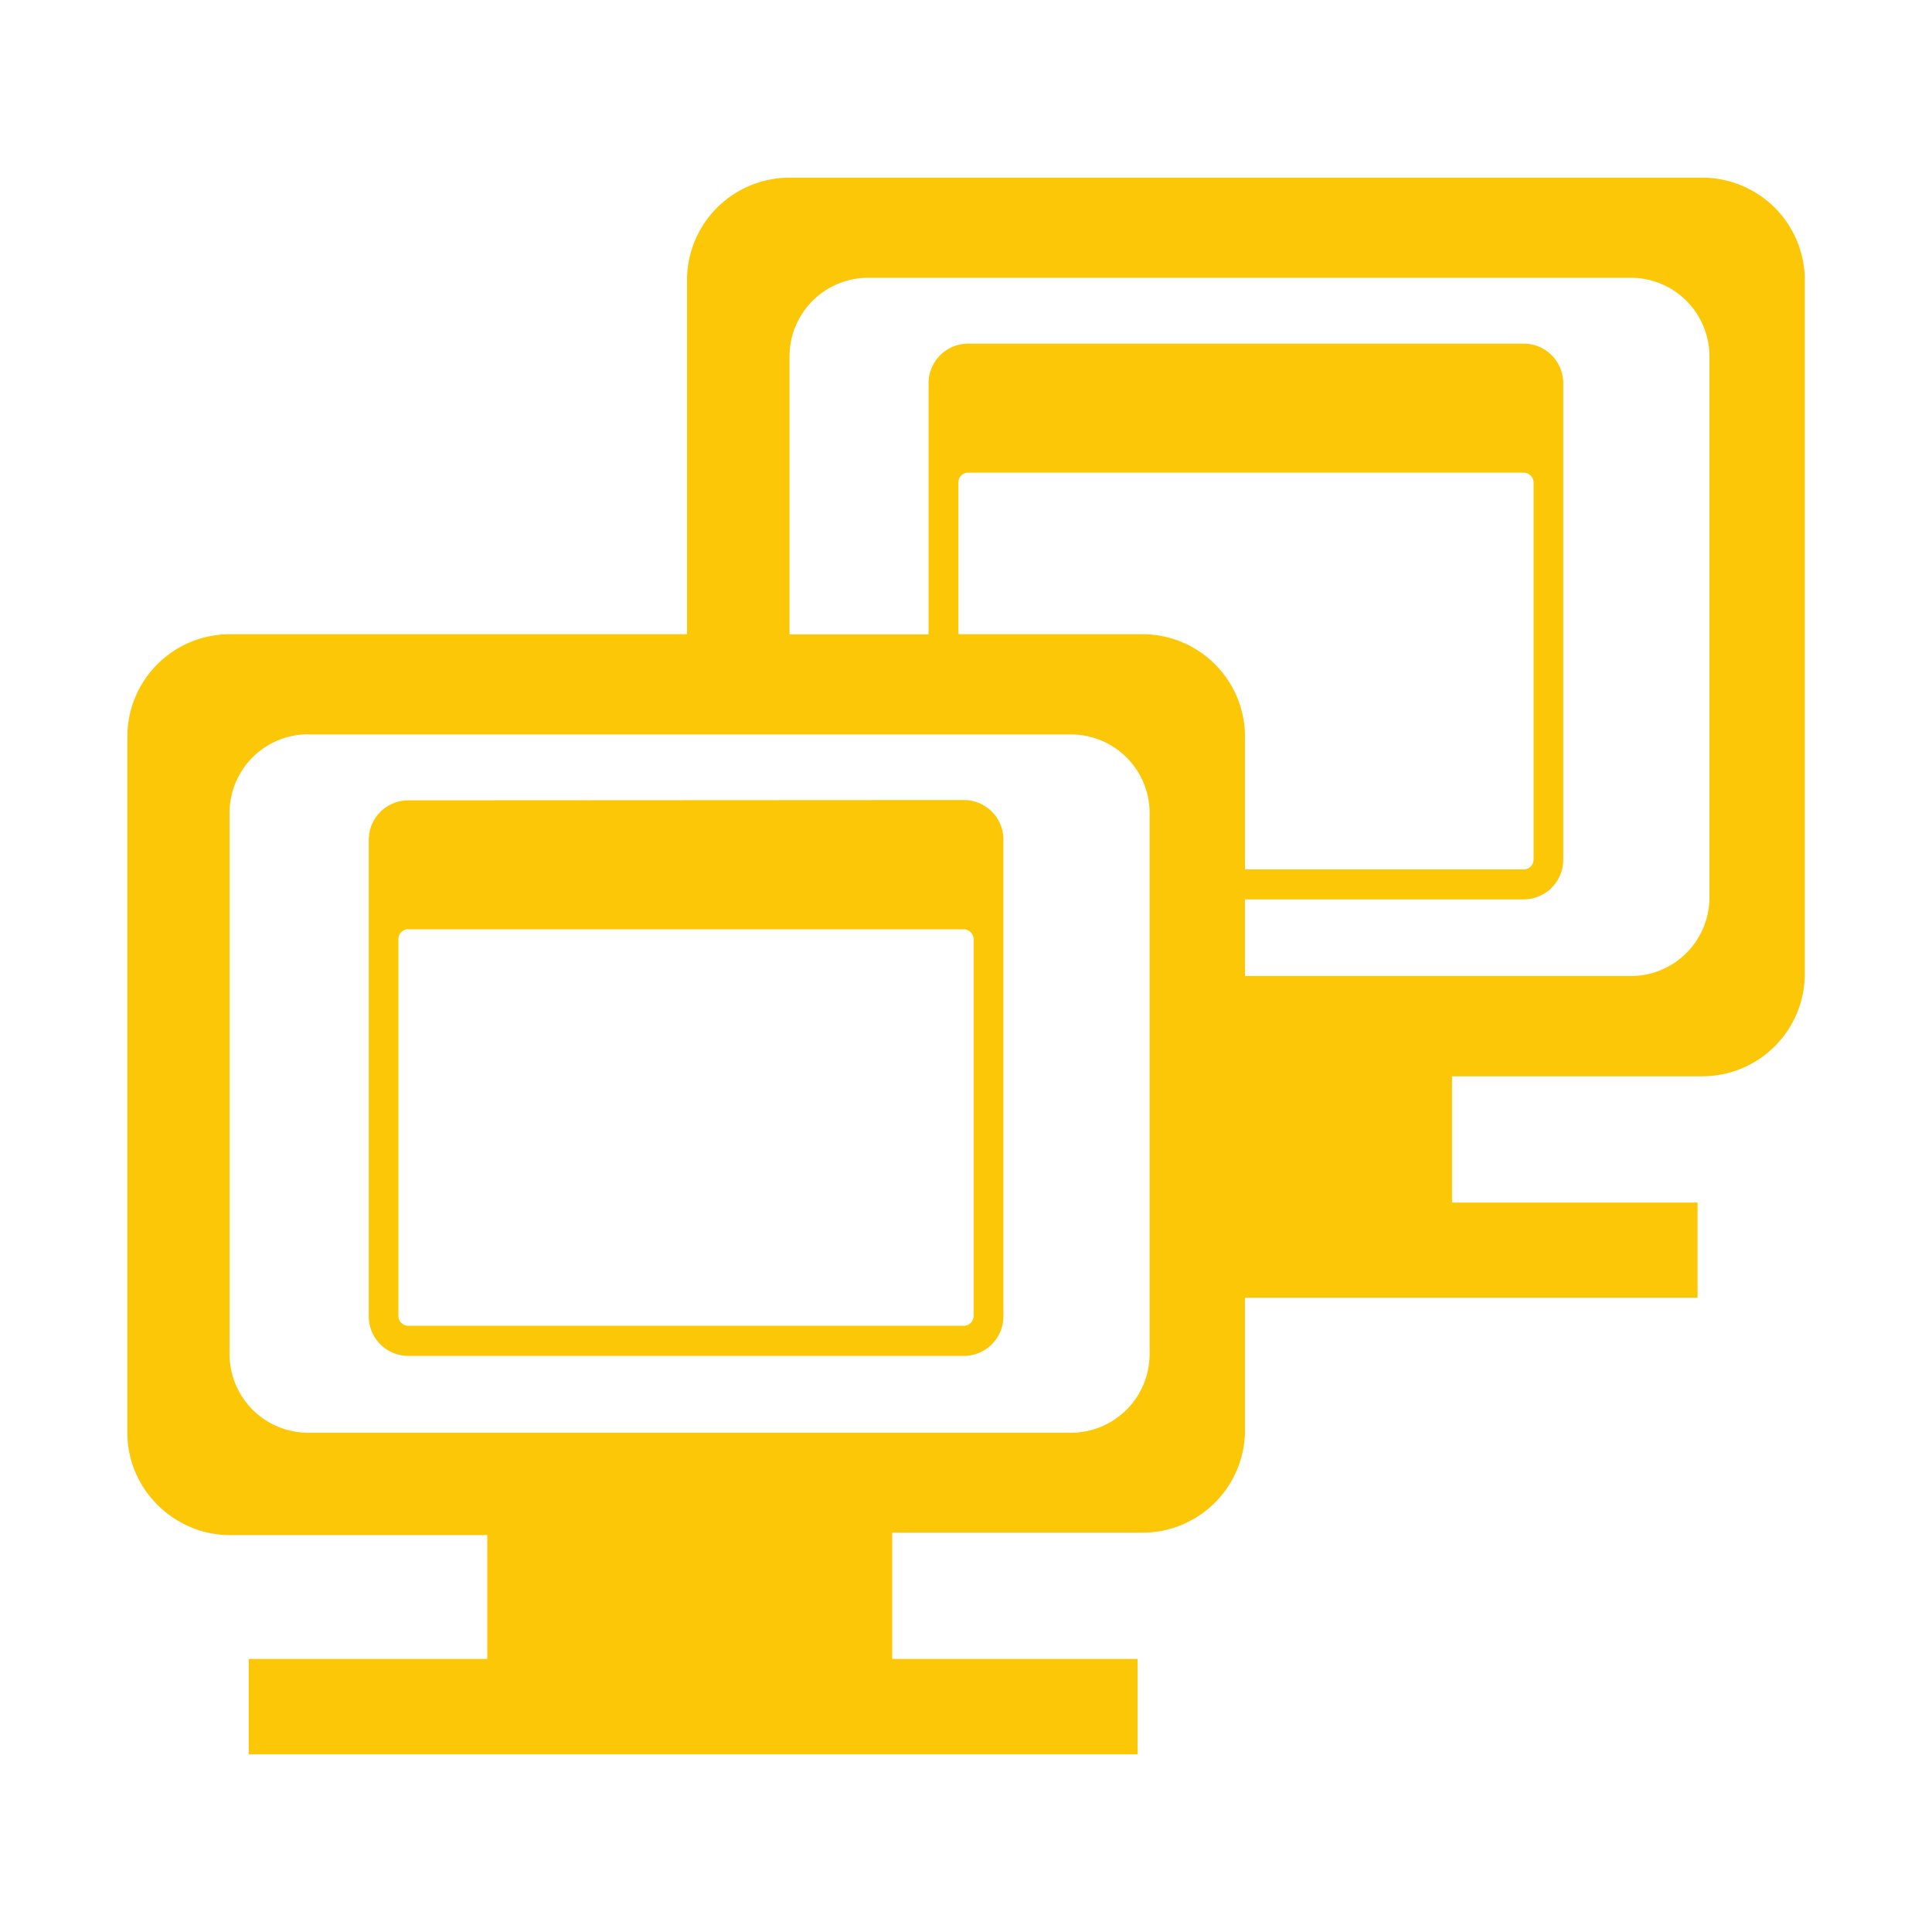 <?xml version="1.0" encoding="UTF-8" standalone="no"?>
<svg
   xmlns:dc="http://purl.org/dc/elements/1.1/"
   xmlns:cc="http://creativecommons.org/ns#"
   xmlns:rdf="http://www.w3.org/1999/02/22-rdf-syntax-ns#"
   xmlns:svg="http://www.w3.org/2000/svg"
   xmlns="http://www.w3.org/2000/svg"
   xmlns:sodipodi="http://sodipodi.sourceforge.net/DTD/sodipodi-0.dtd"
   xmlns:inkscape="http://www.inkscape.org/namespaces/inkscape"
   width="48"
   height="48"
   viewBox="0 0 12.7 12.7"
   version="1.1"
   id="svg4"
   sodipodi:docname="osd-duplicate.svg"
   inkscape:version="0.92.4 (5da689c313, 2019-01-14)">
  <defs
     id="defs8" />
  <sodipodi:namedview
     pagecolor="#ffffff"
     bordercolor="#666666"
     borderopacity="1"
     objecttolerance="10"
     gridtolerance="10"
     guidetolerance="10"
     inkscape:pageopacity="0"
     inkscape:pageshadow="2"
     inkscape:window-width="1138"
     inkscape:window-height="480"
     id="namedview6"
     showgrid="false"
     inkscape:zoom="4.9166667"
     inkscape:cx="2.1355932"
     inkscape:cy="24"
     inkscape:window-x="0"
     inkscape:window-y="25"
     inkscape:window-maximized="0"
     inkscape:current-layer="svg4" />
  <path
     class="ColorScheme-Text"
     d="M 5.19,1.168 A 0.674,0.674 0 0 0 4.516,1.842 V 4.169 H 1.51 A 0.674,0.674 0 0 0 0.837,4.843 v 4.575 c 0,0.376 0.313,0.673 0.673,0.673 h 1.693 v 0.814 H 1.635 v 0.627 H 7.478 V 10.905 H 5.865 v -0.83 H 7.51 A 0.674,0.674 0 0 0 8.184,9.401 v -0.87 h 2.975 V 7.905 H 9.545 V 7.075 H 11.19 A 0.674,0.674 0 0 0 11.864,6.4 V 1.842 A 0.674,0.674 0 0 0 11.19,1.168 Z m 0.517,0.658 h 5.013 a 0.517,0.517 0 0 1 0.517,0.517 V 5.899 A 0.517,0.517 0 0 1 10.72,6.416 H 8.184 V 5.912 h 1.832 A 0.26,0.26 0 0 0 10.276,5.65 V 2.52 A 0.26,0.26 0 0 0 10.016,2.259 H 6.364 A 0.26,0.26 0 0 0 6.104,2.52 V 4.17 H 5.19 V 2.343 A 0.517,0.517 0 0 1 5.707,1.826 Z m 0.657,1.28 v 0.001 h 3.652 c 0.035,0 0.065,0.03 0.065,0.065 V 5.65 A 0.065,0.065 0 0 1 10.016,5.715 H 8.184 V 4.843 A 0.674,0.674 0 0 0 7.51,4.169 H 6.3 V 3.172 C 6.3,3.137 6.328,3.107 6.364,3.107 Z M 2.027,4.828 H 7.04 A 0.517,0.517 0 0 1 7.557,5.345 V 8.9 A 0.517,0.517 0 0 1 7.04,9.418 H 2.027 A 0.517,0.517 0 0 1 1.509,8.9 V 5.344 A 0.517,0.517 0 0 1 2.027,4.827 Z m 0.657,0.433 a 0.26,0.26 0 0 0 -0.26,0.262 v 3.13 a 0.26,0.26 0 0 0 0.26,0.26 h 3.652 a 0.26,0.26 0 0 0 0.26,-0.26 V 5.52 A 0.26,0.26 0 0 0 6.336,5.259 Z m 0,0.848 h 3.652 c 0.035,0 0.064,0.03 0.064,0.066 V 8.65 A 0.065,0.065 0 0 1 6.336,8.715 H 2.684 A 0.065,0.065 0 0 1 2.619,8.65 V 6.173 c 0,-0.035 0.029,-0.065 0.065,-0.065 z"
     id="path2"
     inkscape:connector-curvature="0"
     style="fill:#fbc707;stroke-width:1.567" />
</svg>
